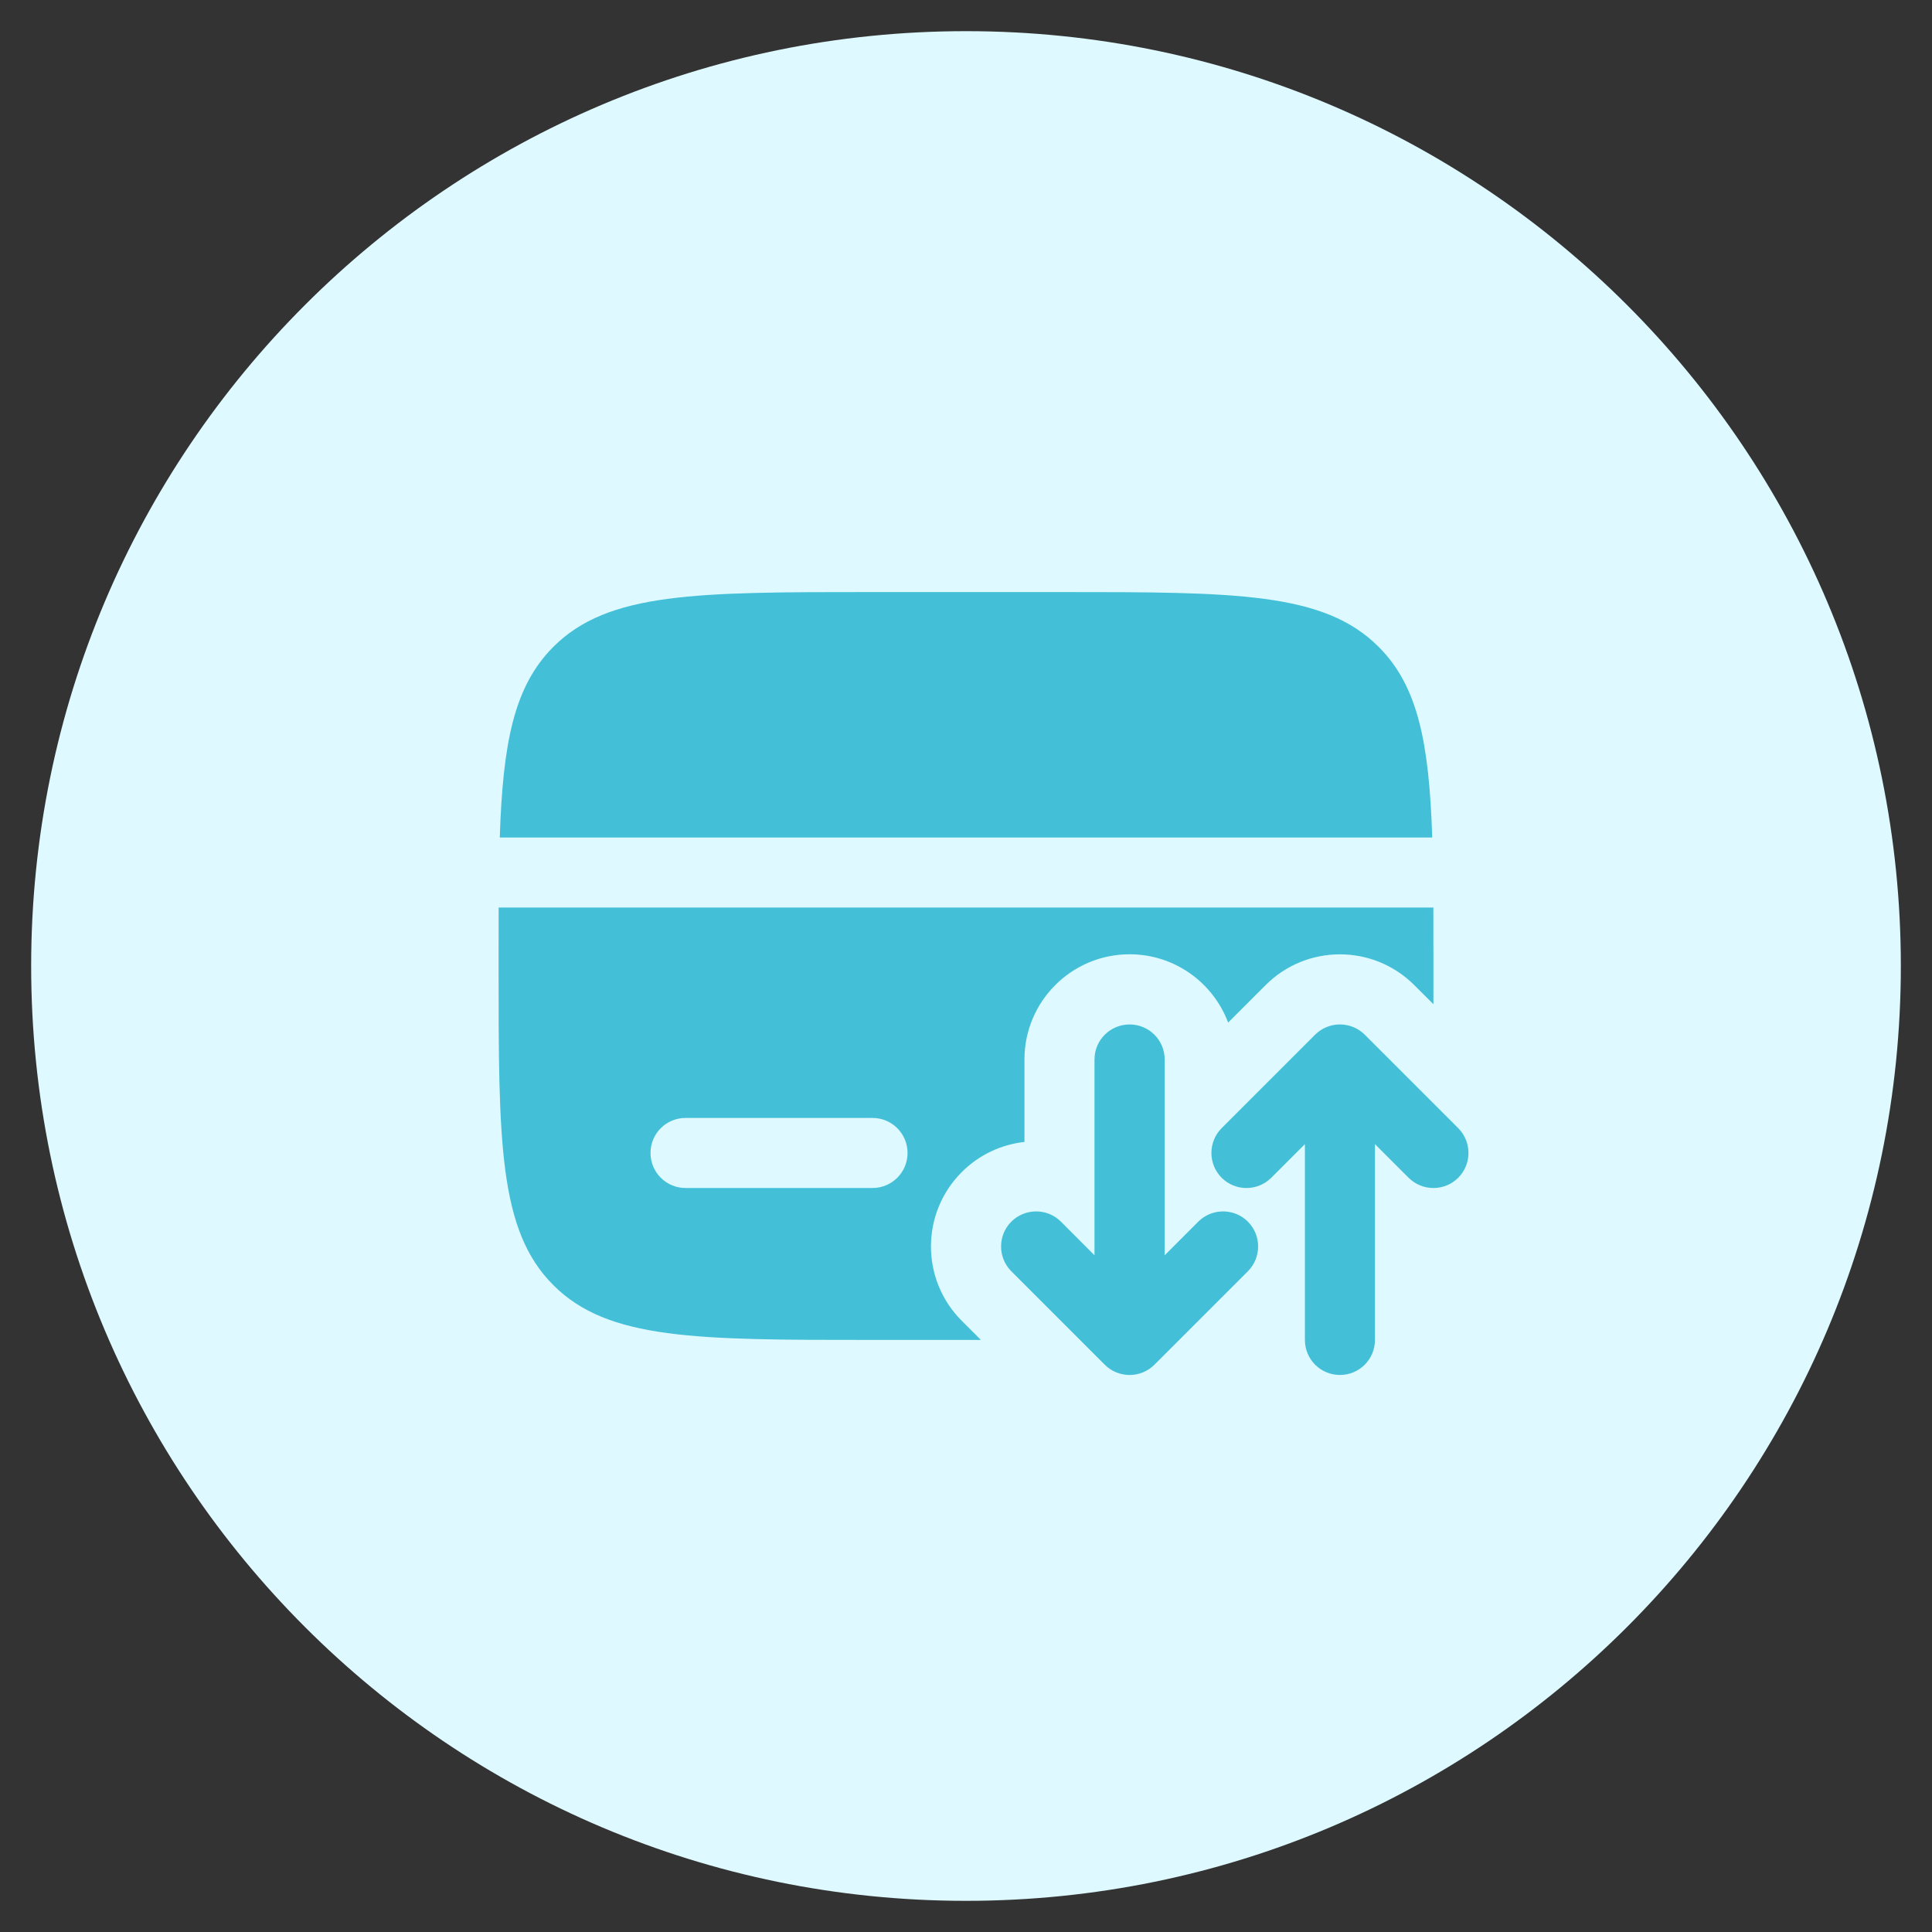 <svg width="31" height="31" viewBox="0 0 31 31" fill="none" xmlns="http://www.w3.org/2000/svg">
<rect x="0" y="0" width="31" height="31" fill="#333333" stroke="none"/>
<path d="M0.5 15.5C0.5 7.216 7.216 0.5 15.5 0.5C23.784 0.5 30.5 7.216 30.5 15.5C30.5 23.784 23.784 30.5 15.5 30.5C7.216 30.5 0.5 23.784 0.5 15.5Z" fill="#DEF9FF"/>
<path d="M14 9.5H17C19.828 9.5 21.243 9.5 22.121 10.379C22.754 11.011 22.931 11.922 22.981 13.438H8.019C8.069 11.922 8.246 11.011 8.879 10.379C9.757 9.5 11.172 9.5 14 9.5Z" fill="#43C0D8"/>
<path fill-rule="evenodd" clip-rule="evenodd" d="M23 16.113L22.693 15.807C22.034 15.148 20.966 15.148 20.307 15.807L19.706 16.408C19.466 15.768 18.849 15.312 18.125 15.312C17.193 15.312 16.438 16.068 16.438 17V18.323C16.07 18.364 15.713 18.525 15.432 18.807C14.773 19.466 14.773 20.534 15.432 21.193L15.739 21.5H14C11.172 21.5 9.757 21.5 8.879 20.621C8 19.743 8 18.328 8 15.5C8 15.169 8 14.857 8.001 14.562H22.999C23 14.857 23 15.169 23 15.5C23 15.712 23 15.916 23 16.113ZM11 17.938C10.689 17.938 10.438 18.189 10.438 18.5C10.438 18.811 10.689 19.062 11 19.062H14C14.311 19.062 14.562 18.811 14.562 18.5C14.562 18.189 14.311 17.938 14 17.938H11Z" fill="#43C0D8"/>
<path fill-rule="evenodd" clip-rule="evenodd" d="M18.125 16.438C18.436 16.438 18.688 16.689 18.688 17V20.142L19.227 19.602C19.447 19.383 19.803 19.383 20.023 19.602C20.242 19.822 20.242 20.178 20.023 20.398L18.523 21.898C18.303 22.117 17.947 22.117 17.727 21.898L16.227 20.398C16.008 20.178 16.008 19.822 16.227 19.602C16.447 19.383 16.803 19.383 17.023 19.602L17.562 20.142V17C17.562 16.689 17.814 16.438 18.125 16.438ZM21.102 16.602C21.322 16.383 21.678 16.383 21.898 16.602L23.398 18.102C23.617 18.322 23.617 18.678 23.398 18.898C23.178 19.117 22.822 19.117 22.602 18.898L22.062 18.358V21.5C22.062 21.811 21.811 22.062 21.5 22.062C21.189 22.062 20.938 21.811 20.938 21.5V18.358L20.398 18.898C20.178 19.117 19.822 19.117 19.602 18.898C19.383 18.678 19.383 18.322 19.602 18.102L21.102 16.602Z" fill="#43C0D8"/>
</svg>
